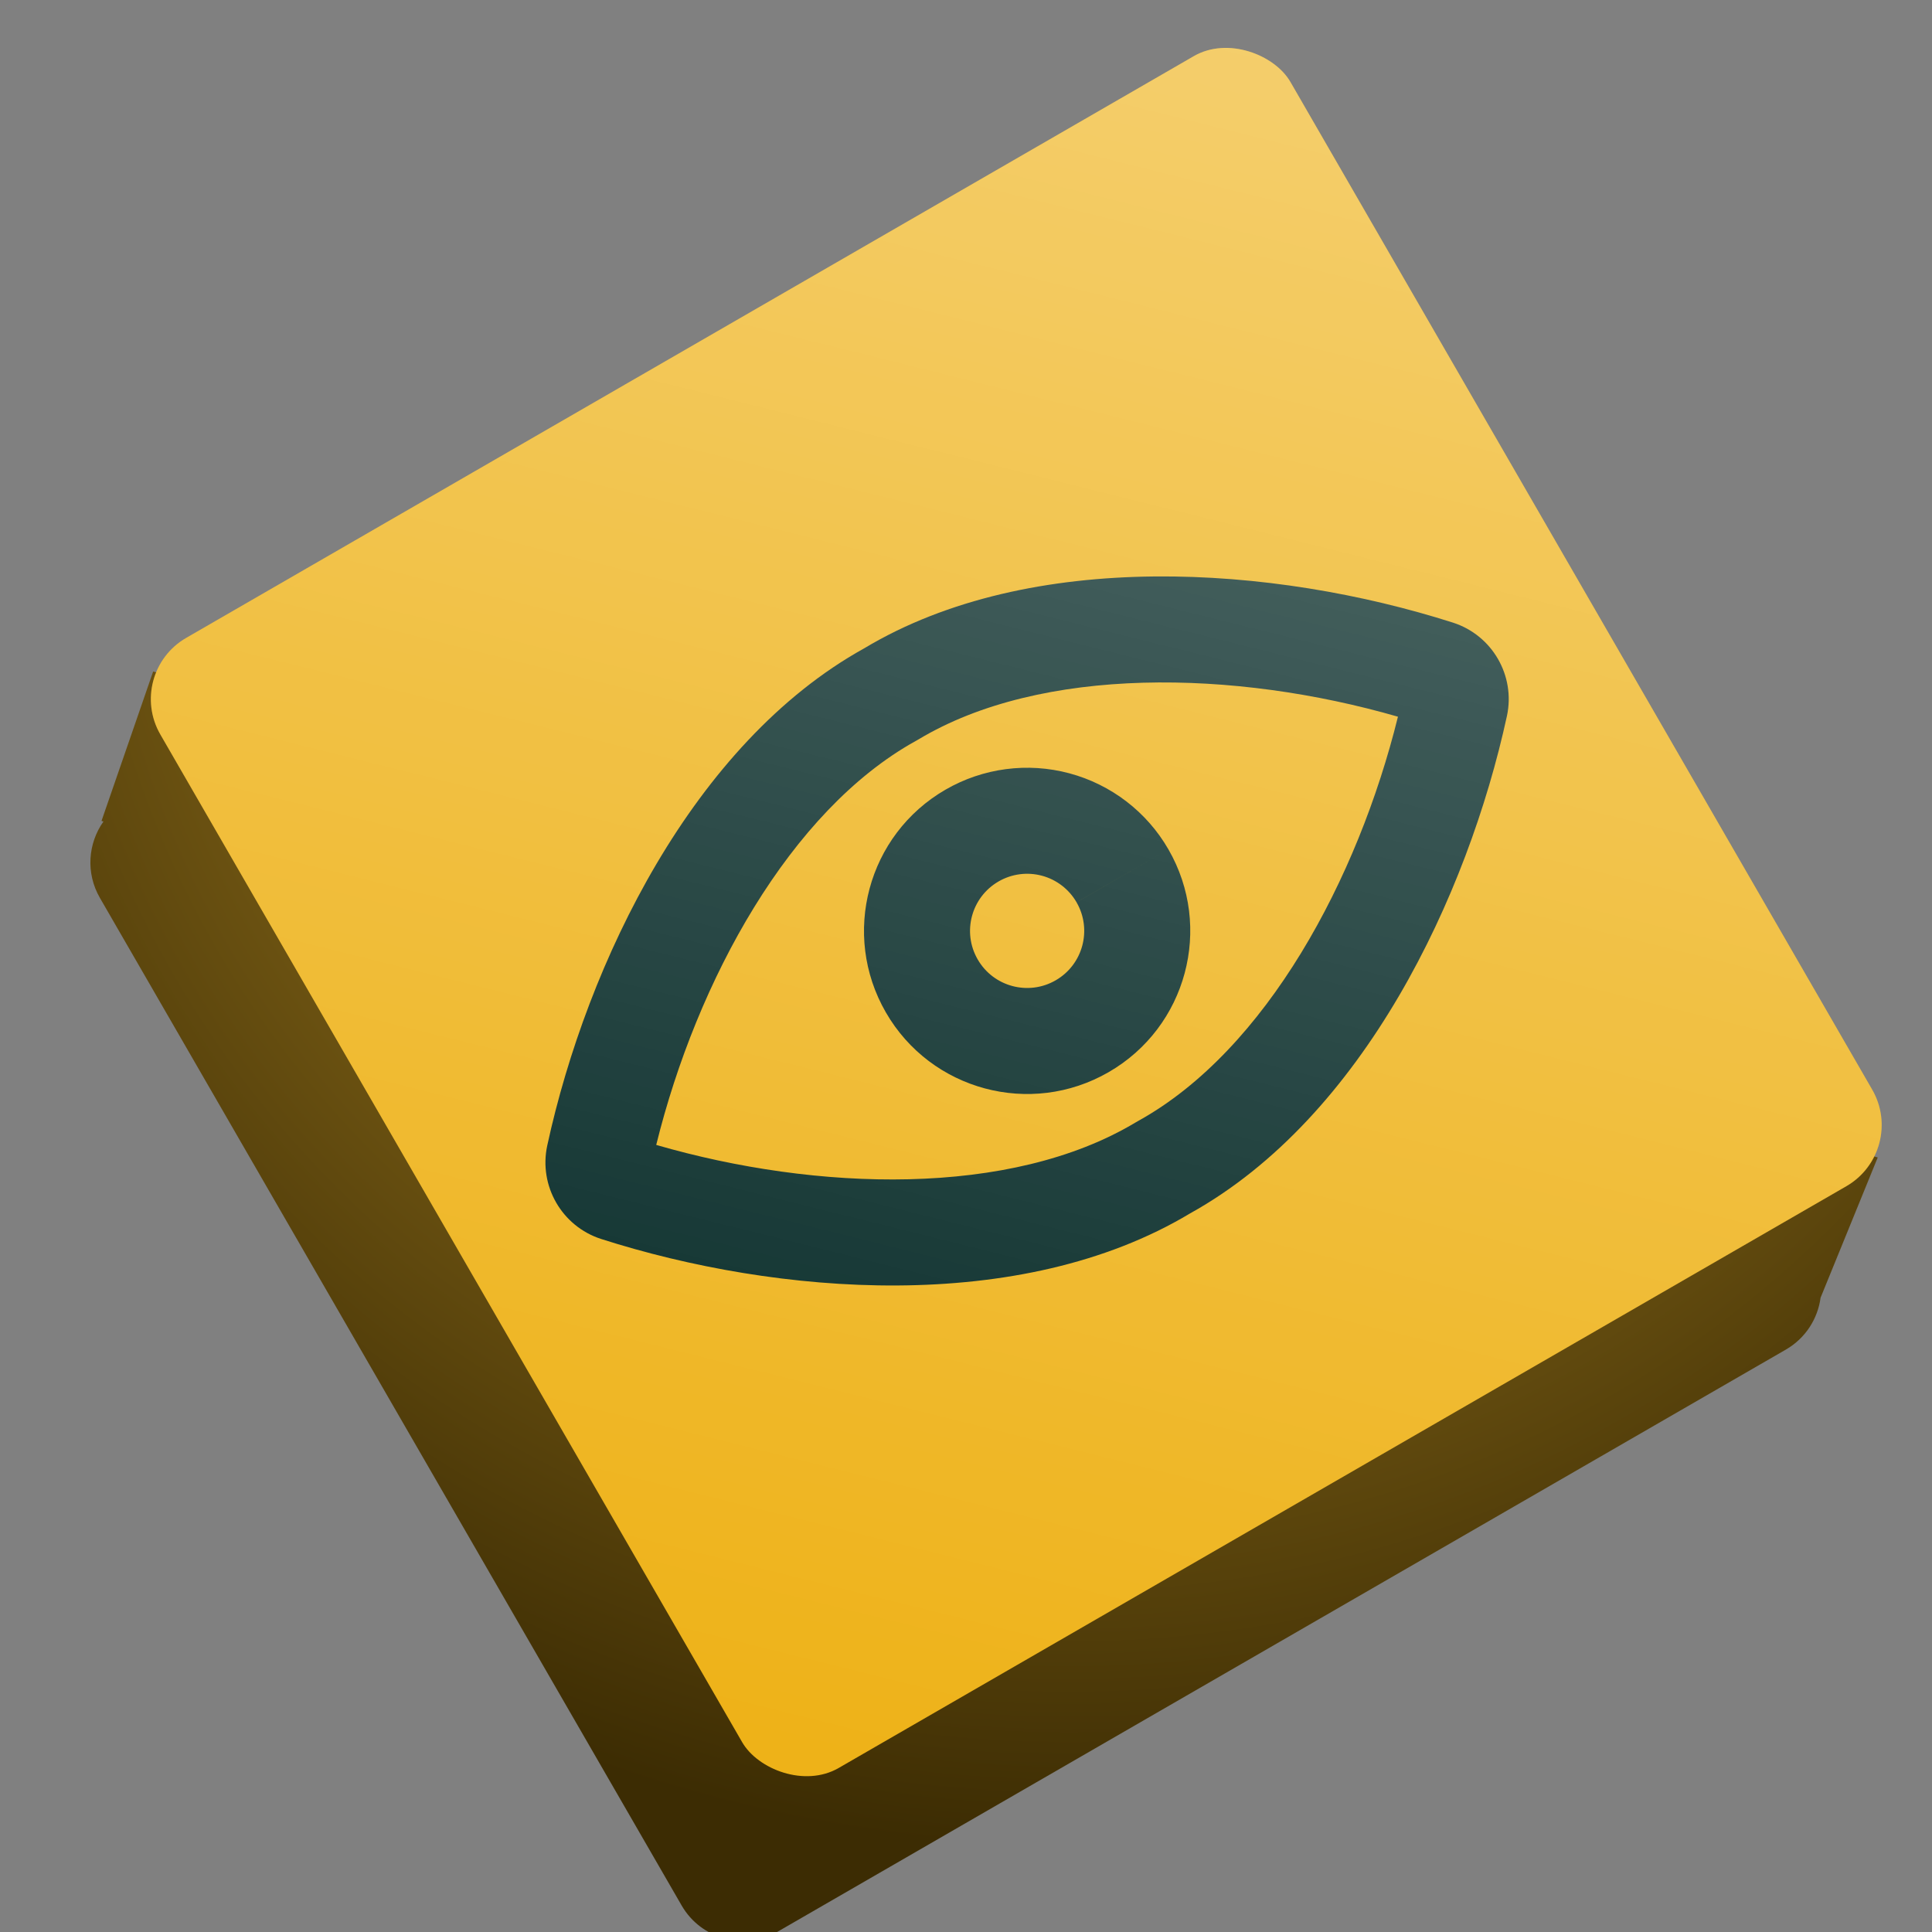 <svg width="82" height="82" viewBox="0 0 82 82" fill="none" xmlns="http://www.w3.org/2000/svg">
  <rect x="0" y="0" width="82" height="82" fill="#808080" stroke="none"/>
  <path fill-rule="evenodd" clip-rule="evenodd"
    d="M6.5 28.5L4.308 34.844L4.392 34.866C3.733 35.794 3.633 37.057 4.239 38.107L28.931 80.875C29.759 82.31 31.594 82.802 33.029 81.973L75.797 57.281C76.638 56.795 77.155 55.964 77.272 55.07L77.274 55.071L79.697 49.126L73.554 47.395L52.203 10.414C51.375 8.979 49.54 8.488 48.105 9.316L12.13 30.086L6.5 28.5Z"
    fill="url(#paint0_radial_820_24301)" />
  <rect x="5.305" y="28.574" width="55.385" height="55.385" rx="3" transform="rotate(-30 5.305 28.574)"
    fill="#EEB218" />
  <path fill-rule="evenodd" clip-rule="evenodd"
    d="M23.225 48.629C24.922 40.816 29.439 31.535 36.67 27.522C43.761 23.267 54.057 23.995 61.677 26.429C63.338 26.968 64.324 28.675 63.96 30.383C62.298 38.032 57.868 47.416 50.513 51.499C43.3 55.827 32.96 54.971 25.508 52.584C23.847 52.044 22.862 50.337 23.225 48.629ZM38.986 31.381C44.196 28.254 52.401 28.417 59.333 30.419C57.634 37.303 53.741 44.56 48.329 47.565C48.285 47.589 48.241 47.614 48.198 47.64C42.89 50.825 34.66 50.567 27.852 48.594C29.58 41.594 33.54 34.406 38.854 31.456C38.898 31.432 38.942 31.407 38.986 31.381ZM42.383 37.411L42.384 37.41C42.94 37.089 43.602 37.002 44.222 37.168C44.843 37.334 45.372 37.741 45.693 38.297L49.591 36.049L45.693 38.298C46.362 39.457 45.965 40.939 44.806 41.608C43.647 42.277 42.165 41.88 41.496 40.721C40.827 39.562 41.224 38.08 42.383 37.411ZM47.055 45.505C50.366 43.594 51.502 39.361 49.591 36.049C48.674 34.458 47.161 33.297 45.388 32.822C43.614 32.346 41.723 32.595 40.133 33.514C36.822 35.425 35.687 39.659 37.599 42.97C39.51 46.282 43.744 47.416 47.055 45.505Z"
    fill="#002522" />
  <rect x="5.305" y="28.574" width="55.385" height="55.385" rx="3" transform="rotate(-30 5.305 28.574)"
    fill="url(#paint1_linear_820_24301)" />
  <defs>
    <radialGradient id="paint0_radial_820_24301" cx="0" cy="0" r="1" gradientUnits="userSpaceOnUse"
      gradientTransform="translate(45.5 19.5) rotate(106.28) scale(58.86 58.672)">
      <stop stop-color="#C69B2D" />
      <stop offset="1" stop-color="#3C2C03" />
    </radialGradient>
    <linearGradient id="paint1_linear_820_24301" x1="58.843" y1="28.574" x2="7.151" y2="82.113"
      gradientUnits="userSpaceOnUse">
      <stop stop-color="white" stop-opacity="0.36" />
      <stop offset="1" stop-color="white" stop-opacity="0" />
    </linearGradient>
  </defs>
</svg>